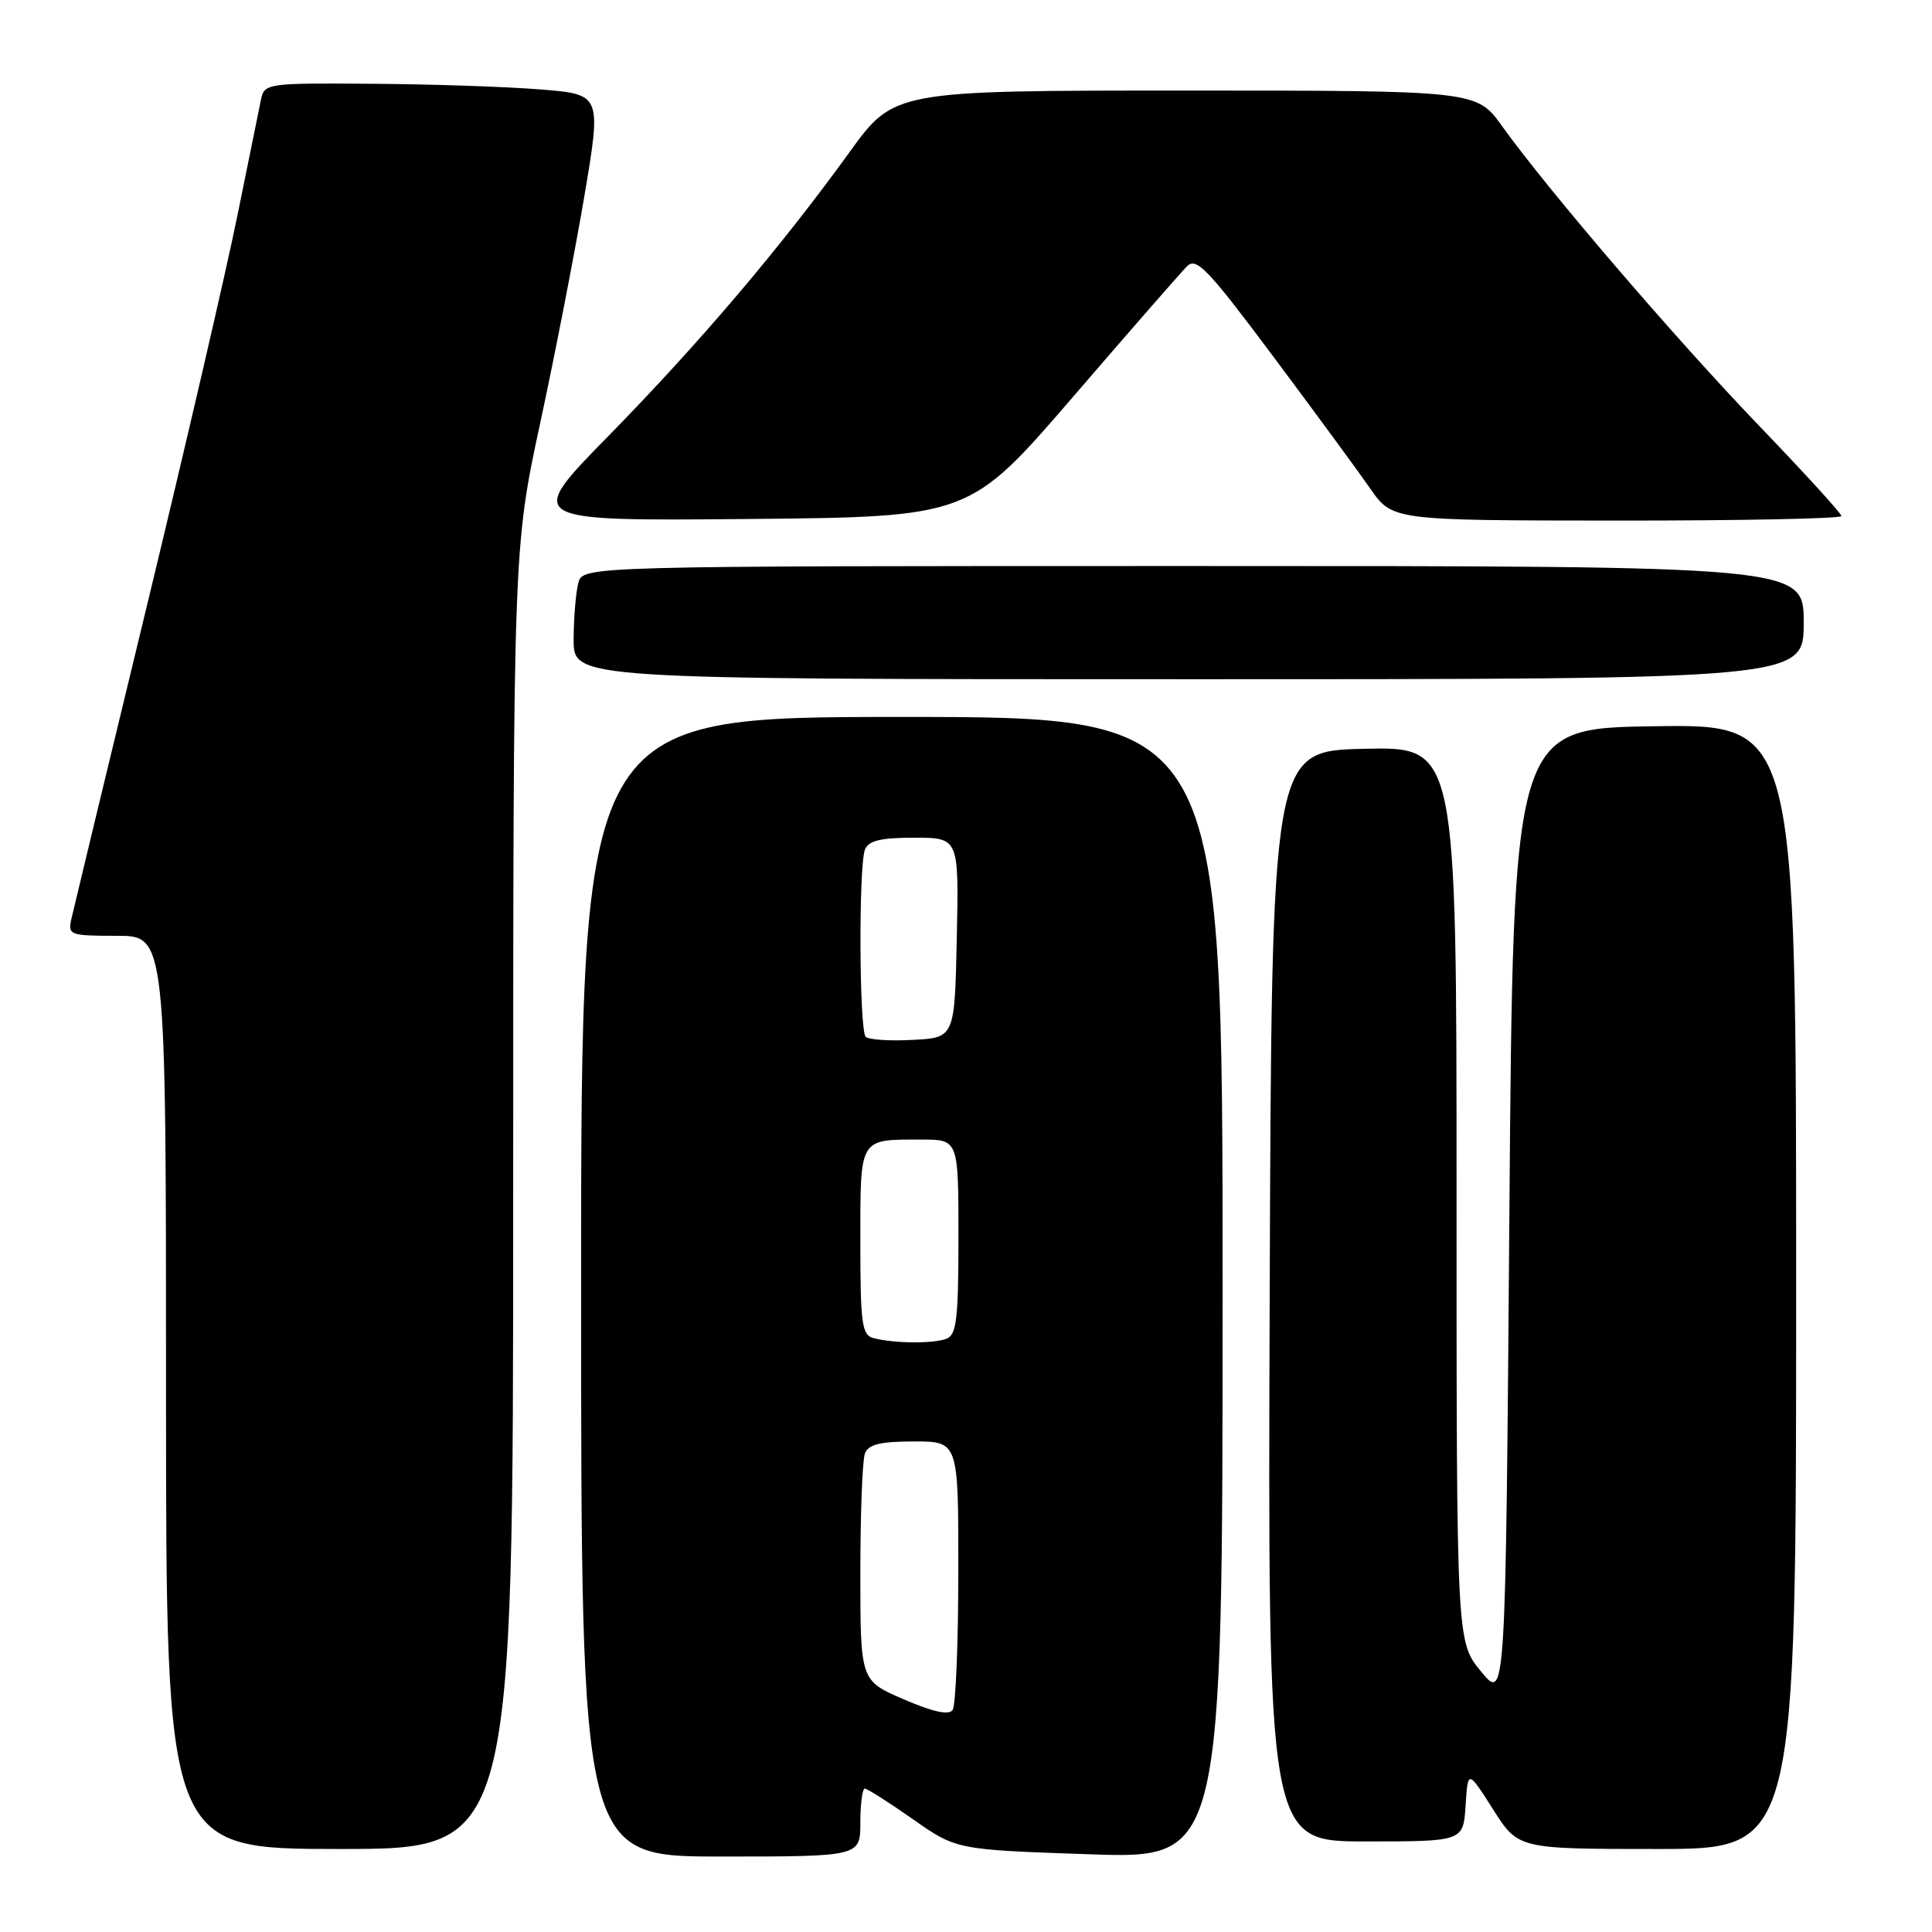 <?xml version="1.0" encoding="UTF-8" standalone="no"?>
<!DOCTYPE svg PUBLIC "-//W3C//DTD SVG 1.1//EN" "http://www.w3.org/Graphics/SVG/1.1/DTD/svg11.dtd" >
<svg xmlns="http://www.w3.org/2000/svg" xmlns:xlink="http://www.w3.org/1999/xlink" version="1.1" viewBox="0 0 256 256">
 <g >
 <path fill="currentColor"
d=" M 114.00 241.50 C 114.00 239.03 114.27 237.00 114.59 237.00 C 114.92 237.00 117.78 238.82 120.96 241.05 C 126.73 245.10 126.73 245.10 144.36 245.70 C 162.00 246.31 162.00 246.31 162.00 170.66 C 162.00 95.00 162.00 95.00 119.50 95.00 C 77.00 95.00 77.00 95.00 77.00 170.50 C 77.00 246.00 77.00 246.00 95.50 246.00 C 114.00 246.00 114.00 246.00 114.00 241.50 Z  M 68.00 158.85 C 68.00 72.71 68.00 72.71 71.57 56.10 C 73.54 46.97 76.17 33.42 77.43 26.00 C 79.70 12.50 79.70 12.50 71.60 11.85 C 67.15 11.49 57.10 11.15 49.27 11.10 C 35.28 11.00 35.03 11.04 34.57 13.25 C 34.31 14.49 32.92 21.35 31.47 28.50 C 30.03 35.65 24.60 59.05 19.41 80.50 C 14.21 101.95 9.74 120.51 9.46 121.75 C 8.98 123.90 9.24 124.00 15.48 124.00 C 22.00 124.00 22.00 124.00 22.00 184.50 C 22.00 245.00 22.00 245.00 45.00 245.00 C 68.00 245.00 68.00 245.00 68.00 158.85 Z  M 238.00 170.48 C 238.00 95.96 238.00 95.96 219.25 96.23 C 200.50 96.50 200.50 96.50 200.00 160.97 C 199.50 225.43 199.50 225.43 196.25 221.49 C 193.00 217.54 193.00 217.54 193.00 158.24 C 193.00 98.94 193.00 98.94 180.75 99.22 C 168.50 99.50 168.50 99.50 168.24 171.75 C 167.99 244.00 167.99 244.00 180.94 244.00 C 193.89 244.00 193.89 244.00 194.20 239.25 C 194.50 234.50 194.50 234.50 197.84 239.75 C 201.17 245.00 201.17 245.00 219.59 245.00 C 238.00 245.00 238.00 245.00 238.00 170.48 Z  M 239.00 82.50 C 239.00 75.00 239.00 75.00 158.12 75.00 C 77.23 75.00 77.23 75.00 76.63 77.25 C 76.30 78.49 76.02 81.86 76.01 84.75 C 76.00 90.00 76.00 90.00 157.50 90.00 C 239.00 90.00 239.00 90.00 239.00 82.50 Z  M 142.16 52.61 C 149.69 43.86 156.50 36.07 157.29 35.28 C 158.53 34.04 160.04 35.63 168.67 47.18 C 174.14 54.50 179.94 62.40 181.56 64.73 C 184.50 68.96 184.50 68.96 214.25 68.98 C 230.61 68.99 244.00 68.72 244.00 68.38 C 244.00 68.04 239.11 62.68 233.14 56.47 C 222.01 44.89 205.12 25.20 199.06 16.75 C 195.66 12.00 195.66 12.00 157.07 12.00 C 118.47 12.00 118.47 12.00 112.56 20.17 C 103.37 32.88 92.67 45.47 80.62 57.77 C 69.58 69.03 69.58 69.03 99.02 68.77 C 128.46 68.50 128.46 68.50 142.16 52.61 Z  M 119.75 225.17 C 114.00 222.69 114.00 222.69 114.00 208.43 C 114.00 200.58 114.27 193.45 114.61 192.58 C 115.07 191.39 116.66 191.00 121.11 191.00 C 127.00 191.00 127.00 191.00 126.98 208.25 C 126.98 217.74 126.64 225.98 126.23 226.58 C 125.74 227.30 123.64 226.85 119.75 225.17 Z  M 115.75 177.31 C 114.20 176.91 114.00 175.43 114.00 164.53 C 114.00 150.62 113.78 151.00 122.08 151.00 C 127.00 151.00 127.00 151.00 127.00 163.89 C 127.00 174.73 126.75 176.88 125.42 177.39 C 123.67 178.06 118.47 178.02 115.75 177.31 Z  M 114.71 137.38 C 113.85 136.51 113.76 114.80 114.61 112.58 C 115.07 111.39 116.66 111.00 121.14 111.00 C 127.06 111.00 127.06 111.00 126.78 124.25 C 126.50 137.50 126.50 137.50 120.96 137.79 C 117.91 137.96 115.10 137.77 114.71 137.38 Z "/>
</g>
</svg>